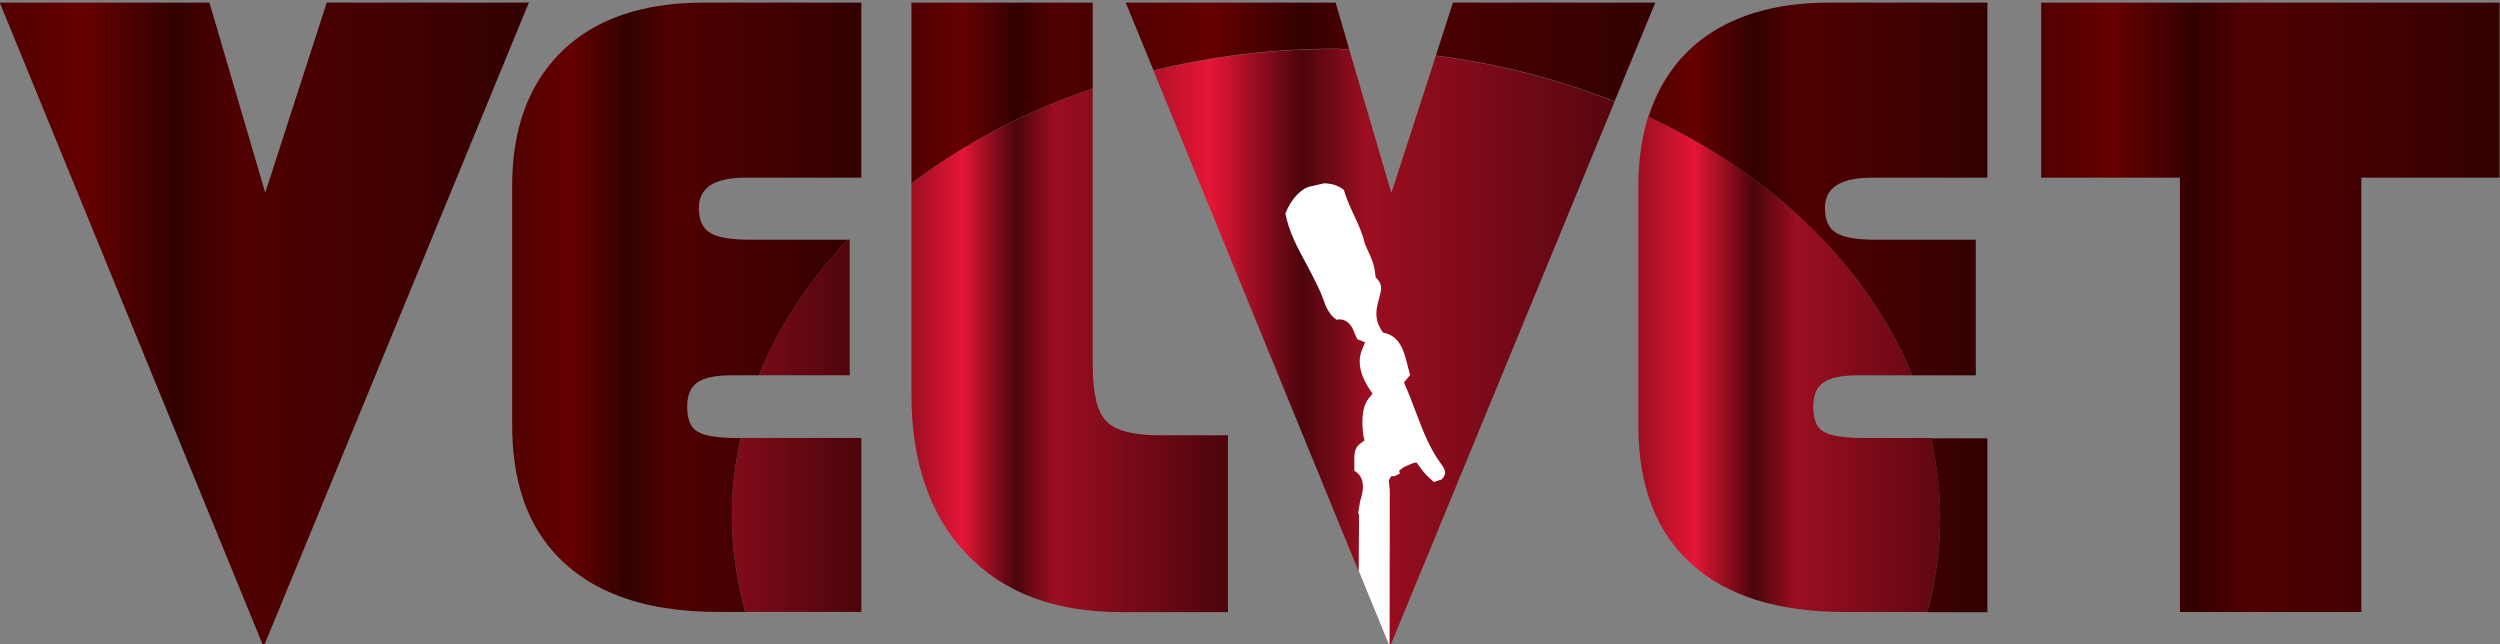 <svg width="800" height="206.17" version="1.1" viewBox="0 0 211.67 54.55" xmlns="http://www.w3.org/2000/svg">
 <rect x="0" y="0" width="211.67" height="54.55" fill="#808080" stroke="none"/>
 <defs>
  <linearGradient id="linearGradient3830" x2="1" gradientTransform="matrix(6.838 0 0 -6.838 77.679 516.06)" gradientUnits="userSpaceOnUse">
   <stop stop-color="#9c0e21" offset="0"/>
   <stop stop-color="#e51636" offset=".16"/>
   <stop stop-color="#4b050b" offset=".331"/>
   <stop stop-color="#9c0e21" offset=".454"/>
   <stop stop-color="#4b050b" offset="1"/>
  </linearGradient>
  <linearGradient id="linearGradient3856" x2="1" gradientTransform="matrix(5.207 0 0 -5.207 71.67 516.06)" gradientUnits="userSpaceOnUse">
   <stop stop-color="#9c0e21" offset="0"/>
   <stop stop-color="#e51636" offset=".16"/>
   <stop stop-color="#4b050b" offset=".331"/>
   <stop stop-color="#9c0e21" offset=".454"/>
   <stop stop-color="#4b050b" offset="1"/>
  </linearGradient>
  <linearGradient id="linearGradient3882" x2="1" gradientTransform="matrix(7.899 0 0 -7.899 64.024 515.8)" gradientUnits="userSpaceOnUse">
   <stop stop-color="#9c0e21" offset="0"/>
   <stop stop-color="#e51636" offset=".16"/>
   <stop stop-color="#4b050b" offset=".331"/>
   <stop stop-color="#9c0e21" offset=".454"/>
   <stop stop-color="#4b050b" offset="1"/>
  </linearGradient>
  <linearGradient id="linearGradient3908" x2="1" gradientTransform="matrix(4.722 0 0 -4.722 60.826 516.06)" gradientUnits="userSpaceOnUse">
   <stop stop-color="#9c0e21" offset="0"/>
   <stop stop-color="#e51636" offset=".16"/>
   <stop stop-color="#4b050b" offset=".331"/>
   <stop stop-color="#9c0e21" offset=".454"/>
   <stop stop-color="#4b050b" offset="1"/>
  </linearGradient>
  <linearGradient id="linearGradient3934" x2="1" gradientTransform="matrix(5.207 0 0 -5.207 54.871 516.06)" gradientUnits="userSpaceOnUse">
   <stop stop-color="#9c0e21" offset="0"/>
   <stop stop-color="#e51636" offset=".16"/>
   <stop stop-color="#4b050b" offset=".331"/>
   <stop stop-color="#9c0e21" offset=".454"/>
   <stop stop-color="#4b050b" offset="1"/>
  </linearGradient>
  <linearGradient id="linearGradient3960" x2="1" gradientTransform="matrix(7.894 0 0 -7.894 47.227 515.8)" gradientUnits="userSpaceOnUse">
   <stop stop-color="#9c0e21" offset="0"/>
   <stop stop-color="#e51636" offset=".16"/>
   <stop stop-color="#4b050b" offset=".331"/>
   <stop stop-color="#9c0e21" offset=".454"/>
   <stop stop-color="#4b050b" offset="1"/>
  </linearGradient>
  <clipPath id="clipPath3970">
   <path d="m47.228 511h37.29v9.609h-37.29z"/>
  </clipPath>
  <linearGradient id="linearGradient3998" x2="1" gradientTransform="matrix(6.838 0 0 -6.838 77.679 516.06)" gradientUnits="userSpaceOnUse">
   <stop stop-color="#500000" offset="0"/>
   <stop stop-color="#650000" offset=".16"/>
   <stop stop-color="#300" offset=".331"/>
   <stop stop-color="#500000" offset=".454"/>
   <stop stop-color="#300" offset="1"/>
  </linearGradient>
  <clipPath id="clipPath4008">
   <path d="m47.228 511h37.29v9.609h-37.29z"/>
  </clipPath>
  <linearGradient id="linearGradient4036" x2="1" gradientTransform="matrix(7.894 0 0 -7.894 47.227 515.8)" gradientUnits="userSpaceOnUse">
   <stop stop-color="#500000" offset="0"/>
   <stop stop-color="#650000" offset=".16"/>
   <stop stop-color="#300" offset=".331"/>
   <stop stop-color="#500000" offset=".454"/>
   <stop stop-color="#300" offset="1"/>
  </linearGradient>
  <clipPath id="clipPath4046">
   <path d="m47.228 511h37.289v9.609h-37.289z"/>
  </clipPath>
  <linearGradient id="linearGradient4074" x2="1" gradientTransform="matrix(5.207 0 0 -5.207 54.871 516.06)" gradientUnits="userSpaceOnUse">
   <stop stop-color="#500000" offset="0"/>
   <stop stop-color="#650000" offset=".16"/>
   <stop stop-color="#300" offset=".331"/>
   <stop stop-color="#500000" offset=".454"/>
   <stop stop-color="#300" offset="1"/>
  </linearGradient>
  <clipPath id="clipPath4084">
   <path d="m47.228 511h37.289v9.609h-37.289z"/>
  </clipPath>
  <linearGradient id="linearGradient4112" x2="1" gradientTransform="matrix(4.722 0 0 -4.722 60.826 516.06)" gradientUnits="userSpaceOnUse">
   <stop stop-color="#500000" offset="0"/>
   <stop stop-color="#650000" offset=".16"/>
   <stop stop-color="#300" offset=".331"/>
   <stop stop-color="#500000" offset=".454"/>
   <stop stop-color="#300" offset="1"/>
  </linearGradient>
  <clipPath id="clipPath4148">
   <path d="m47.228 511h37.289v9.609h-37.289z"/>
  </clipPath>
  <clipPath id="clipPath4186">
   <path d="m47.228 511h37.289v9.609h-37.289z"/>
  </clipPath>
  <clipPath id="clipPath4222">
   <path d="m47.228 511h37.289v9.609h-37.289z"/>
  </clipPath>
  <clipPath id="clipPath4260">
   <path d="m68.905 520.61-0.919-2.836-0.832 2.836h-3.13l3.938-9.61 3.961 9.61z"/>
  </clipPath>
  <linearGradient id="linearGradient148767" x2="1" gradientTransform="matrix(7.899 0 0 -7.899 64.024 515.8)" gradientUnits="userSpaceOnUse">
   <stop stop-color="#500000" offset="0"/>
   <stop stop-color="#650000" offset=".16"/>
   <stop stop-color="#300" offset=".331"/>
   <stop stop-color="#500000" offset=".454"/>
   <stop stop-color="#300" offset="1"/>
  </linearGradient>
  <linearGradient id="linearGradient148771" x2="1" gradientTransform="matrix(5.207 0 0 -5.207 71.67 516.06)" gradientUnits="userSpaceOnUse">
   <stop stop-color="#500000" offset="0"/>
   <stop stop-color="#650000" offset=".16"/>
   <stop stop-color="#300" offset=".331"/>
   <stop stop-color="#500000" offset=".454"/>
   <stop stop-color="#300" offset="1"/>
  </linearGradient>
 </defs>
 <g transform="translate(-49.804 21.104)">
  <g transform="matrix(5.676 0 0 -5.676 -218.28 2934.1)">
   <path d="m77.679 520.61v-2.611zm4.775-9.09h1e-3v6.479h-1e-3z" fill="url(#linearGradient3830)"/>
   <path d="m74.526 520.61c-0.018 0-0.035 0-0.053-1e-3 0.018 1e-3 0.035 1e-3 0.053 1e-3m-0.069-1e-3h-0.042 0.042m-0.054-1e-3c-0.017 0-0.034-1e-3 -0.051-1e-3 0.017 0 0.034 1e-3 0.051 1e-3m-0.066-2e-3c-0.012 0-0.025-1e-3 -0.037-1e-3 0.012 0 0.025 1e-3 0.037 1e-3m-0.055-2e-3c-0.016-1e-3 -0.031-2e-3 -0.047-3e-3 0.016 1e-3 0.031 2e-3 0.047 3e-3m-0.064-4e-3c-0.011-1e-3 -0.022-1e-3 -0.033-2e-3 0.011 1e-3 0.022 1e-3 0.033 2e-3m-0.055-4e-3c-0.01-1e-3 -0.021-2e-3 -0.031-2e-3 0.01 0 0.021 1e-3 0.031 2e-3m-0.065-5e-3c-8e-3 -1e-3 -0.017-2e-3 -0.026-3e-3 9e-3 1e-3 0.018 2e-3 0.026 3e-3m-0.052-6e-3c-7e-3 0-0.015-1e-3 -0.022-2e-3 7e-3 1e-3 0.015 2e-3 0.022 2e-3m-0.064-7e-3c-7e-3 -1e-3 -0.015-2e-3 -0.023-3e-3 8e-3 1e-3 0.016 2e-3 0.023 3e-3m-0.05-6e-3c-6e-3 -1e-3 -0.013-2e-3 -0.019-3e-3 6e-3 1e-3 0.013 2e-3 0.019 3e-3m-0.046-7e-3c-5e-3 -1e-3 -0.01-1e-3 -0.015-2e-3 5e-3 1e-3 0.01 1e-3 0.015 2e-3m-0.066-0.01-0.015-3e-3 0.015 3e-3m-0.045-8e-3c-4e-3 -1e-3 -8e-3 -1e-3 -0.012-2e-3 4e-3 1e-3 8e-3 1e-3 0.012 2e-3m-0.066-0.013c-4e-3 0-8e-3 -1e-3 -0.012-2e-3 4e-3 1e-3 8e-3 2e-3 0.012 2e-3m-0.041-8e-3c-4e-3 -1e-3 -8e-3 -2e-3 -0.013-3e-3 5e-3 1e-3 9e-3 2e-3 0.013 3e-3m-0.065-0.014-0.012-3e-3 0.012 3e-3m-0.038-0.01c-5e-3 -1e-3 -0.011-2e-3 -0.016-4e-3 5e-3 2e-3 0.011 3e-3 0.016 4e-3m-0.042-0.01c-6e-3 -2e-3 -0.012-3e-3 -0.018-5e-3 6e-3 2e-3 0.012 3e-3 0.018 5e-3m-0.057-0.016c-7e-3 -2e-3 -0.014-4e-3 -0.02-6e-3 6e-3 2e-3 0.013 4e-3 0.02 6e-3m-0.042-0.012c-9e-3 -3e-3 -0.017-5e-3 -0.026-8e-3 9e-3 3e-3 0.017 5e-3 0.026 8e-3m-0.05-0.015c-0.01-3e-3 -0.019-6e-3 -0.028-9e-3 9e-3 3e-3 0.018 6e-3 0.028 9e-3m-0.046-0.015c-9e-3 -3e-3 -0.019-7e-3 -0.029-0.01 0.01 3e-3 0.02 7e-3 0.029 0.01m-0.04-0.014c-0.014-5e-3 -0.027-0.01-0.04-0.014 0.013 4e-3 0.026 9e-3 0.04 0.014m-0.051-0.019c-0.011-4e-3 -0.022-8e-3 -0.033-0.012 0.011 4e-3 0.022 8e-3 0.033 0.012m-0.042-0.016c-0.014-5e-3 -0.027-0.011-0.041-0.016 0.014 5e-3 0.027 0.011 0.041 0.016m-0.045-0.018c-0.013-5e-3 -0.026-0.011-0.039-0.017 0.013 6e-3 0.026 0.012 0.039 0.017m-0.044-0.019c-0.029-0.012-0.057-0.025-0.085-0.039 0.028 0.014 0.056 0.027 0.085 0.039m-0.086-0.039c-0.043-0.021-0.085-0.043-0.126-0.066 0.041 0.023 0.083 0.045 0.126 0.066m-1.34-2.15c-1e-3 -2e-3 -1e-3 -5e-3 -1e-3 -7e-3 0-8e-3 -1e-3 -0.017-1e-3 -0.025-1e-3 -4e-3 -1e-3 -8e-3 -1e-3 -0.012-1e-3 -8e-3 -1e-3 -0.015-1e-3 -0.023-1e-3 -5e-3 -1e-3 -0.01-1e-3 -0.015-1e-3 -7e-3 -1e-3 -0.014-1e-3 -0.021 0-6e-3 -1e-3 -0.012-1e-3 -0.018s0-0.013-1e-3 -0.019v-0.019c0-6e-3 -1e-3 -0.012-1e-3 -0.019v-0.021c0-6e-3 -1e-3 -0.011-1e-3 -0.016v-3.639c0-0.902 0.262-1.59 0.791-2.067 0.529-0.479 1.291-0.718 2.29-0.718h2.126v1e-3h-0.898c0.125 0.462 0.193 0.939 0.193 1.43 0 0.398-0.054 0.785-0.136 1.163h0.841v1e-3h-1.82c-0.314 0-0.523 0.031-0.626 0.096-0.101 0.058-0.152 0.183-0.152 0.373 0 0.168 0.048 0.286 0.149 0.358 0.099 0.071 0.269 0.108 0.51 0.108h1.766-0.948c-0.663 1.627-2.082 2.991-3.932 3.856 0.103 0.321 0.253 0.602 0.456 0.841-0.355-0.411-0.555-0.938-0.6-1.588m3.473-0.16h1.724zm-0.032 0h8e-3 -8e-3m-0.024-1e-3h9e-3 -9e-3m-0.022-1e-3h1e-3c2e-3 1e-3 4e-3 1e-3 6e-3 1e-3h1e-3c-3e-3 0-6e-3 0-8e-3 -1e-3m-0.023-1e-3h3e-3c0 1e-3 1e-3 1e-3 2e-3 1e-3h2e-3c-2e-3 0-4e-3 -1e-3 -7e-3 -1e-3m-0.021-1e-3h4e-3 -4e-3m-0.068-6e-3c1e-3 0 2e-3 0 3e-3 1e-3 -1e-3 -1e-3 -2e-3 -1e-3 -3e-3 -1e-3m-0.021-2e-3h3e-3 -3e-3m-0.021-3e-3h3e-3 -3e-3m-0.02-3e-3h2e-3 -2e-3m-0.059-0.011h2e-3 -2e-3m-0.021-5e-3c2e-3 0 4e-3 1e-3 5e-3 1e-3 -1e-3 0-3e-3 -1e-3 -5e-3 -1e-3m-0.018-5e-3c2e-3 1e-3 4e-3 1e-3 7e-3 2e-3 -3e-3 -1e-3 -5e-3 -1e-3 -7e-3 -2e-3m-0.017-4e-3c2e-3 0 5e-3 1e-3 7e-3 2e-3 -2e-3 -1e-3 -5e-3 -2e-3 -7e-3 -2e-3m-0.017-5e-3c3e-3 0 6e-3 1e-3 8e-3 2e-3 -2e-3 -1e-3 -5e-3 -2e-3 -8e-3 -2e-3m-0.191-0.102c0.015 0.013 0.031 0.025 0.049 0.036 2e-3 2e-3 4e-3 3e-3 7e-3 5e-3 1e-3 1e-3 2e-3 1e-3 3e-3 2e-3 0.037 0.023 0.08 0.042 0.128 0.057-0.077-0.024-0.139-0.058-0.187-0.1m0.106-0.705c-1e-3 1e-3 -2e-3 1e-3 -3e-3 2e-3 1e-3 -1e-3 2e-3 -1e-3 3e-3 -2e-3m0.018-7e-3c-4e-3 2e-3 -7e-3 3e-3 -0.01 4e-3 3e-3 -1e-3 6e-3 -2e-3 0.01-4e-3m0.383-0.062h-3e-3c-3e-3 1e-3 -7e-3 1e-3 -0.011 1e-3 -8e-3 0-0.017 1e-3 -0.025 1e-3 -2e-3 0-4e-3 0-6e-3 1e-3h-0.012c-3e-3 1e-3 -6e-3 1e-3 -9e-3 1e-3 -4e-3 0-8e-3 1e-3 -0.012 1e-3h-8e-3c-5e-3 1e-3 -9e-3 1e-3 -0.013 2e-3h-7e-3c-5e-3 1e-3 -9e-3 1e-3 -0.014 1e-3 -1e-3 1e-3 -2e-3 1e-3 -3e-3 1e-3 -0.03 3e-3 -0.058 6e-3 -0.085 0.01-0.067 0.011-0.124 0.025-0.173 0.043 0.093-0.035 0.219-0.055 0.381-0.062m0.023-1e-3c-1e-3 0-1e-3 0-2e-3 1e-3h-0.02c7e-3 0 0.014 0 0.022-1e-3m0.022 0h-0.018 0.018m0.025-1e-3h-1e-3c-5e-3 0-0.01 0-0.014 1e-3h-2e-3c6e-3 -1e-3 0.011-1e-3 0.017-1e-3m0.024 0h-0.017 0.017m0.033 0h-0.025 0.025" fill="url(#linearGradient3856)"/>
   <path d="m71.313 519.13c-0.82 0.329-1.716 0.563-2.663 0.686l0.255 0.789-0.919-2.836-0.832 2.836 0.203-0.695-0.198 8e-3c-0.947 0-1.862-0.112-2.721-0.324l3.524-8.599 3.961 9.61z" fill="url(#linearGradient3882)"/>
   <path d="m60.827 517.91v-3.138c0-1.02 0.276-1.817 0.827-2.391 0.55-0.576 1.316-0.863 2.303-0.863h1.591v2.638h-1.011c-0.401 0-0.668 0.069-0.803 0.209-0.136 0.136-0.203 0.417-0.203 0.842v4.121c-1.012-0.345-1.927-0.824-2.704-1.418" fill="url(#linearGradient3908)"/>
   <path d="m60.079 518h1e-3v2.611h-1e-3zm-2.391 2.611h-0.011 0.012-1e-3m-0.041-1e-3h-0.013 0.016-3e-3m-0.041-1e-3h-0.012 0.017-5e-3m-0.041-1e-3h-0.012 0.02-8e-3m-0.05-2e-3c8e-3 1e-3 0.015 1e-3 0.022 1e-3 -7e-3 0-0.014 0-0.022-1e-3m-0.065-3e-3 0.051 3e-3 -0.051-3e-3m-0.036-2e-3c0.01 0 0.02 1e-3 0.03 2e-3 -0.01-1e-3 -0.02-2e-3 -0.03-2e-3m-0.014-1e-3c-2e-3 0-3e-3 -1e-3 -5e-3 -1e-3 -5e-3 0-0.01 0-0.015-1e-3 9e-3 1e-3 0.019 2e-3 0.028 2e-3h-8e-3m-0.039-3e-3c-2e-3 0-4e-3 0-5e-3 -1e-3 -4e-3 0-8e-3 0-0.012-1e-3 9e-3 1e-3 0.019 2e-3 0.028 3e-3 -4e-3 -1e-3 -7e-3 -1e-3 -0.011-1e-3m-0.039-3e-3c-2e-3 -1e-3 -3e-3 -1e-3 -5e-3 -1e-3 -3e-3 0-6e-3 0-9e-3 -1e-3l0.03 3e-3c-6e-3 -1e-3 -0.011-1e-3 -0.016-1e-3m-0.144-0.016c0.042 5e-3 0.084 0.01 0.126 0.014-0.042-4e-3 -0.084-9e-3 -0.126-0.014m-0.014-1e-3c-1e-3 0-1e-3 -1e-3 -2e-3 -1e-3 -5e-3 0-0.011-1e-3 -0.016-2e-3 9e-3 1e-3 0.017 3e-3 0.026 4e-3 -3e-3 -1e-3 -5e-3 -1e-3 -8e-3 -1e-3m-0.038-5e-3s-1e-3 -1e-3 -2e-3 -1e-3c-4e-3 0-7e-3 -1e-3 -0.01-1e-3 8e-3 1e-3 0.015 2e-3 0.023 3e-3 -3e-3 0-7e-3 -1e-3 -0.011-1e-3m-0.039-6e-3c-2e-3 0-5e-3 -1e-3 -7e-3 -1e-3 7e-3 1e-3 0.014 2e-3 0.021 3e-3 -5e-3 -1e-3 -9e-3 -1e-3 -0.014-2e-3m-0.04-6e-3c5e-3 1e-3 9e-3 1e-3 0.014 2e-3 -5e-3 -1e-3 -9e-3 -1e-3 -0.014-2e-3m-2.176-2.649v-0.043 0.043m0-0.043v-3.562 3.562m2.788-0.264c4e-3 0.043 0.014 0.082 0.029 0.117-0.015-0.035-0.025-0.074-0.029-0.117m-1e-3 -0.011v9e-3 -9e-3m-1e-3 -0.012v7e-3 -7e-3m-1e-3 -0.012v5e-3 -5e-3m0-0.02v0.013-0.013m0-1e-3v-2e-3 2e-3m0-0.029v8e-3 -8e-3m2e-3 -0.03c0 5e-3 -1e-3 0.011-1e-3 0.017 0-6e-3 1e-3 -0.012 1e-3 -0.017m0.025-0.129c-0.012 0.035-0.02 0.073-0.024 0.115v8e-3c3e-3 -0.045 0.011-0.086 0.024-0.123m5e-3 -0.016c-1e-3 4e-3 -3e-3 8e-3 -4e-3 0.012 1e-3 -4e-3 3e-3 -8e-3 4e-3 -0.012m7e-3 -0.017c-1e-3 2e-3 -1e-3 4e-3 -2e-3 6e-3 1e-3 -2e-3 1e-3 -4e-3 2e-3 -6e-3m0.642-0.252h-0.019c-6e-3 0-0.012 1e-3 -0.017 1e-3h-6e-3c-7e-3 0-0.013 1e-3 -0.02 1e-3h-1e-3c-0.178 8e-3 -0.313 0.034-0.407 0.076 0.104-0.048 0.26-0.073 0.47-0.078m0.024-1e-3h-0.01c-3e-3 0-7e-3 1e-3 -0.01 1e-3h-4e-3c8e-3 -1e-3 0.016-1e-3 0.024-1e-3m0.023 0h-0.021 0.021m0.031 0h-0.025 0.025m1.462 0c-0.573-0.604-1.031-1.287-1.324-2.022h-0.411c-0.134 0-0.247-0.011-0.338-0.035 0.07 0.018 0.154 0.029 0.25 0.033h0.021c2e-3 1e-3 4e-3 1e-3 6e-3 1e-3h1.825v2.023zm-2.335-2.229c0 1e-3 1e-3 1e-3 1e-3 2e-3 0-1e-3 -1e-3 -1e-3 -1e-3 -2e-3m-0.011-0.021c1e-3 3e-3 2e-3 5e-3 3e-3 7e-3 -1e-3 -2e-3 -2e-3 -4e-3 -3e-3 -7e-3m-0.011-0.022c3e-3 5e-3 5e-3 0.011 8e-3 0.016-3e-3 -5e-3 -5e-3 -0.011-8e-3 -0.016m-0.02-0.059c6e-3 0.019 0.012 0.038 0.019 0.056-7e-3 -0.018-0.013-0.037-0.019-0.056m-5e-3 -0.024c1e-3 7e-3 3e-3 0.014 4e-3 0.02-1e-3 -6e-3 -3e-3 -0.013-4e-3 -0.02m-3e-3 -0.016c0 4e-3 1e-3 7e-3 2e-3 0.011-1e-3 -4e-3 -2e-3 -7e-3 -2e-3 -0.011m-4e-3 -0.023c1e-3 3e-3 1e-3 6e-3 1e-3 9e-3 0-3e-3 0-6e-3 -1e-3 -9e-3m-2e-3 -0.021v7e-3 -7e-3m-2e-3 -0.025v6e-3 -6e-3m-2e-3 -0.025c1e-3 1e-3 1e-3 3e-3 1e-3 4e-3 0-1e-3 0-3e-3 -1e-3 -4e-3m0-0.024m-2.611-0.317c0-4e-3 0-9e-3 1e-3 -0.013-1e-3 4e-3 -1e-3 9e-3 -1e-3 0.013m2.754-0.049c-7e-3 4e-3 -0.013 8e-3 -0.019 0.013 6e-3 -5e-3 0.012-9e-3 0.019-0.013m-2.753 0.01v-0.013 0.013m2.764-0.017c-3e-3 1e-3 -6e-3 3e-3 -8e-3 5e-3 2e-3 -2e-3 5e-3 -4e-3 8e-3 -5e-3m0.625-0.097h0.017c-0.08-0.367-0.13-0.746-0.13-1.131 0-0.505 0.071-0.991 0.201-1.462h-0.394c-0.589 0-1.096 0.082-1.521 0.248 0.079-0.031 0.16-0.059 0.245-0.084 2e-3 -1e-3 5e-3 -1e-3 7e-3 -2e-3 0.011-3e-3 0.022-6e-3 0.033-0.01 4e-3 -1e-3 7e-3 -1e-3 0.01-2e-3 0.011-3e-3 0.022-6e-3 0.033-9e-3 3e-3 -1e-3 6e-3 -2e-3 9e-3 -3e-3l0.036-9e-3c2e-3 -1e-3 4e-3 -1e-3 6e-3 -2e-3 0.014-3e-3 0.028-7e-3 0.042-0.01 4e-3 -1e-3 7e-3 -2e-3 0.011-3e-3 0.01-2e-3 0.02-4e-3 0.03-7e-3 6e-3 -1e-3 0.012-2e-3 0.018-4e-3 8e-3 -2e-3 0.016-3e-3 0.024-5e-3 7e-3 -1e-3 0.013-3e-3 0.019-4e-3 8e-3 -2e-3 0.016-3e-3 0.024-5e-3 7e-3 -1e-3 0.013-3e-3 0.02-4e-3 8e-3 -2e-3 0.016-3e-3 0.024-5e-3 6e-3 -1e-3 0.013-2e-3 0.019-3e-3 9e-3 -2e-3 0.018-4e-3 0.028-5e-3 9e-3 -2e-3 0.018-4e-3 0.027-5e-3 0.01-2e-3 0.02-4e-3 0.03-5e-3 7e-3 -1e-3 0.013-2e-3 0.02-3e-3 8e-3 -2e-3 0.016-3e-3 0.024-4e-3 7e-3 -1e-3 0.015-2e-3 0.022-4e-3 8e-3 -1e-3 0.015-2e-3 0.023-3e-3s0.015-2e-3 0.022-3e-3c8e-3 -1e-3 0.015-2e-3 0.023-3e-3 7e-3 -1e-3 0.015-2e-3 0.023-3e-3s0.016-2e-3 0.025-3e-3c6e-3 -1e-3 0.013-2e-3 0.02-3e-3 0.015-1e-3 0.029-3e-3 0.044-5e-3 6e-3 0 0.012-1e-3 0.018-1e-3 9e-3 -1e-3 0.019-2e-3 0.028-3e-3 7e-3 -1e-3 0.015-2e-3 0.022-2e-3 8e-3 -1e-3 0.017-2e-3 0.025-3e-3 8e-3 0 0.015-1e-3 0.023-2e-3 8e-3 0 0.017-1e-3 0.026-2e-3 7e-3 0 0.014-1e-3 0.021-1e-3 9e-3 -1e-3 0.018-2e-3 0.027-2e-3 7e-3 -1e-3 0.015-1e-3 0.022-2e-3 0.01 0 0.021-1e-3 0.032-2e-3 5e-3 0 0.01 0 0.015-1e-3 0.016 0 0.032-1e-3 0.048-2e-3 5e-3 0 0.011 0 0.016-1e-3 0.012 0 0.023-1e-3 0.034-1e-3 6e-3 0 0.013-1e-3 0.019-1e-3 0.01 0 0.021 0 0.031-1e-3h0.02c0.01-1e-3 0.021-1e-3 0.032-1e-3h0.018c0.012-1e-3 0.024-1e-3 0.036-1e-3h2.191v2.595h-1.817c-0.307 0-0.512 0.029-0.616 0.09 0.104-0.061 0.309-0.091 0.615-0.091m-3.388 0.073v-0.011 0.011m3e-3 -0.089v-2e-3 2e-3m2e-3 -0.039v-4e-3 4e-3m3e-3 -0.042m0.023-0.238m0.574-1.353c0 1e-3 -1e-3 1e-3 -1e-3 2e-3 0-1e-3 1e-3 -1e-3 1e-3 -2e-3m0.025-0.028c-3e-3 3e-3 -6e-3 7e-3 -9e-3 0.01 3e-3 -3e-3 6e-3 -7e-3 9e-3 -0.01m0.024-0.026c-5e-3 6e-3 -0.01 0.011-0.015 0.017 5e-3 -6e-3 0.01-0.011 0.015-0.017m0.136-0.134c0.041-0.037 0.083-0.072 0.126-0.106 4e-3 -3e-3 7e-3 -6e-3 0.011-9e-3 3e-3 -2e-3 7e-3 -5e-3 0.01-8e-3 0.016-0.012 0.032-0.024 0.049-0.035-0.069 0.049-0.134 0.102-0.196 0.158-0.047 0.042-0.091 0.086-0.134 0.132 0.043-0.046 0.087-0.09 0.134-0.132" fill="url(#linearGradient3934)"/>
   <path d="m51.187 517.77 1e-3 3e-3 -0.833 2.833zm-0.024-6.774 0.668 1.622-0.668-1.62-1.299 3.171z" fill="url(#linearGradient3960)"/>
   <g clip-path="url(#clipPath3970)">
    <g transform="translate(84.517 520.61)">
     <path d="m0 0v-2.611h-2.063 2.063v2.611m-4.768-2.611h-2.07zm2.705-6.479h-2.705z" fill="#6d6f71"/>
    </g>
   </g>
   <path d="m77.679 520.61v-2.611h2.07v-6.479h2.705v6.479h2.063v2.611z" fill="url(#linearGradient3998)"/>
   <g clip-path="url(#clipPath4008)">
    <g transform="translate(55.122 520.61)">
     <path d="m0 0h-2e-3l-3.289-7.987 3.291 7.987m-7.894 0h-1e-3l1.475-3.602-1.474 3.602m4.663-0.659-0.704-2.174 1e-3 -3e-3z" fill="#6d6f71"/>
    </g>
   </g>
   <path d="m52.105 520.61-0.213-0.659-0.704-2.177v3e-3l-1e-3 -3e-3 -0.832 2.836h-3.127l1.475-3.602 2.46-6.006 0.668 1.62 3.289 7.988z" fill="url(#linearGradient4036)"/>
   <g clip-path="url(#clipPath4046)">
    <g transform="translate(56.675 520.48)">
     <path d="m0 0c-0.417-0.117-0.769-0.312-1.054-0.585-0.423-0.41-0.666-0.951-0.732-1.632 0.066 0.681 0.309 1.222 0.732 1.631 0.285 0.274 0.636 0.469 1.054 0.586m3.404-2.479h-1.724c-0.365 0-0.586-0.092-0.666-0.275 0.08 0.183 0.301 0.275 0.666 0.275h1.724m-2.326-0.764c0.019-0.022 0.042-0.041 0.067-0.057 8e-3 -5e-3 0.017-0.01 0.026-0.015-9e-3 5e-3 -0.017 9e-3 -0.025 0.015-0.026 0.016-0.048 0.035-0.068 0.057m0.051-2.219c-0.071-0.018-0.129-0.043-0.173-0.074-0.015-0.011-0.029-0.023-0.042-0.036 0.013 0.013 0.027 0.025 0.042 0.035 0.044 0.032 0.102 0.057 0.173 0.075m-0.322-0.432c0-0.172 0.041-0.289 0.124-0.353-0.082 0.064-0.124 0.181-0.124 0.353m-2.579-0.8c0-1e-3 0-1e-3 1e-3 -2e-3 -1e-3 1e-3 -1e-3 1e-3 -1e-3 2e-3m1e-3 -5e-3c0.06-0.453 0.202-0.84 0.426-1.162-0.224 0.322-0.366 0.709-0.426 1.162m0.954-1.7c0.172-0.124 0.363-0.227 0.576-0.31-0.213 0.083-0.404 0.186-0.576 0.31" fill="#6d6f71"/>
    </g>
   </g>
   <path d="m57.728 520.61c-0.389 0-0.739-0.044-1.053-0.132-0.418-0.118-0.769-0.313-1.054-0.586-0.422-0.409-0.666-0.951-0.732-1.631-0.012-0.127-0.018-0.258-0.018-0.394v-3.562c0-0.182 0.011-0.356 0.033-0.521v-5e-3c0.06-0.453 0.202-0.841 0.425-1.162 0.097-0.139 0.208-0.266 0.335-0.38 0.061-0.056 0.126-0.108 0.195-0.157 0.17-0.125 0.362-0.228 0.575-0.311 0.425-0.166 0.932-0.248 1.521-0.248h0.394c-0.13 0.471-0.201 0.957-0.201 1.462 0 0.385 0.05 0.764 0.13 1.131h-0.017c-0.316 0-0.524 0.032-0.625 0.097-0.011 6e-3 -0.021 0.012-0.03 0.02-0.083 0.064-0.124 0.181-0.124 0.353 0 0.143 0.036 0.25 0.107 0.322 0.013 0.013 0.027 0.025 0.042 0.036 0.045 0.031 0.102 0.056 0.173 0.074 0.091 0.024 0.204 0.035 0.338 0.035h0.411c0.293 0.735 0.751 1.418 1.324 2.022h-1.462c-0.265 0-0.454 0.029-0.568 0.09-0.01 4e-3 -0.018 0.01-0.027 0.015-0.026 0.015-0.047 0.034-0.067 0.057-0.065 0.072-0.097 0.176-0.097 0.312 0 0.067 0.011 0.125 0.033 0.176 0.079 0.184 0.301 0.276 0.666 0.276h1.724v2.611z" fill="url(#linearGradient4074)"/>
   <g clip-path="url(#clipPath4084)">
    <g transform="translate(63.531 520.61)">
     <path d="m0 0h-2.705v-2.699l1e-3 1e-3v2.698h2.704" fill="#6d6f71"/>
    </g>
   </g>
   <path d="m60.827 520.61v-2.698c0.777 0.594 1.692 1.073 2.704 1.418v1.28z" fill="url(#linearGradient4112)"/>
   <path d="m68.905 520.61-0.255-0.789c0.947-0.123 1.843-0.357 2.663-0.686l0.61 1.475z" fill="url(#linearGradient148767)"/>
   <g clip-path="url(#clipPath4148)">
    <g transform="translate(64.024 520.61)">
     <path d="m0 0 0.412-1.011c1e-3 0 1e-3 0 2e-3 1e-3l-0.414 1.01" fill="#6d6f71"/>
    </g>
   </g>
   <path d="m64.024 520.61 0.414-1.011c0.859 0.212 1.774 0.324 2.721 0.324l0.198-8e-3 -0.203 0.695z" fill="url(#linearGradient148767)"/>
   <g clip-path="url(#clipPath4186)">
    <path d="m76.877 514.11v-2.593z" fill="#6d6f71"/>
   </g>
   <path d="m76.036 514.11c0.082-0.378 0.136-0.765 0.136-1.163 0-0.491-0.068-0.968-0.193-1.43h0.898v2.593z" fill="url(#linearGradient148771)"/>
   <g clip-path="url(#clipPath4222)">
    <g transform="translate(76.877 520.61)">
     <path d="m0 0h-2.351 2.351v-2.611 2.611m-3.983-0.366c-0.176-0.098-0.336-0.215-0.478-0.352-0.048-0.046-0.093-0.095-0.137-0.145 0.044 0.05 0.09 0.098 0.138 0.145 0.142 0.137 0.301 0.254 0.477 0.352m1.683-2.395c-0.083-0.074-0.124-0.174-0.124-0.301 0-0.178 0.054-0.302 0.164-0.37 0.016-0.01 0.033-0.019 0.053-0.028-0.02 9e-3 -0.037 0.018-0.053 0.028-0.11 0.068-0.164 0.192-0.164 0.37 0 0.127 0.041 0.227 0.124 0.301m2.127-0.776v-2.022z" fill="#6d6f71"/>
    </g>
   </g>
   <path d="m74.526 520.61c-0.647 0-1.191-0.122-1.632-0.367-0.176-0.097-0.335-0.215-0.477-0.351-0.048-0.046-0.094-0.095-0.137-0.145-0.203-0.239-0.353-0.52-0.456-0.841 1.85-0.865 3.269-2.229 3.932-3.856h0.948v2.023h-1.492c-0.246 0-0.425 0.025-0.542 0.077-0.02 8e-3 -0.037 0.018-0.053 0.028-0.11 0.068-0.164 0.192-0.164 0.37 0 0.127 0.042 0.228 0.125 0.301 0.113 0.099 0.305 0.15 0.575 0.15h1.724v2.611z" fill="url(#linearGradient148771)"/>
   <g clip-path="url(#clipPath4260)">
    <g transform="translate(67.486 510.27)">
     <path d="m0 0 0.198-0.478 0.275 0.673 3e-3 2.873-0.015 0.143 0.034 0.063 0.055 4e-3 0.072 0.034 4e-3 2e-3 -0.011 0.043 0.063 0.05 0.137 0.061 0.058 0.014 0.062-0.083 0.045-0.06 0.052-0.057 0.102-0.093 0.116 0.038c0.06 0.069 0.083 0.12-0.018 0.245-0.146 0.198-0.257 0.465-0.349 0.713l-0.04 0.104c-0.04 0.107-0.082 0.218-0.126 0.317l-0.029 0.069 0.091 0.109-0.034 0.132c-0.055 0.218-0.109 0.428-0.325 0.491l-0.045 0.011-0.025 0.039c-0.117 0.178-0.068 0.344-0.034 0.467 0.037 0.134 0.054 0.2-0.023 0.289l-0.027 0.028-6e-3 0.039c-0.011 0.149-0.062 0.259-0.127 0.398l-0.029 0.067c-0.034 0.153-0.099 0.289-0.16 0.422-0.057 0.122-0.114 0.243-0.152 0.378-0.075 0.064-0.182 0.099-0.298 0.099l-0.239-0.055c-0.14-0.058-0.26-0.206-0.336-0.394 0.051-0.271 0.184-0.519 0.314-0.756 0.104-0.198 0.212-0.396 0.283-0.612 0.047-0.107 0.11-0.186 0.17-0.218l0.034 6e-3c0.162 0 0.213-0.158 0.235-0.215l0.036-0.081 0.117-0.046-0.047-0.115c-0.086-0.208 0.011-0.431 0.109-0.578l0.049-0.073-0.057-0.071c-0.112-0.139-0.103-0.38-0.079-0.554l0.015-0.074-0.062-0.045c-0.089-0.067-0.092-0.152-0.089-0.319l1e-3 -0.087c0.189-0.111 0.122-0.334 0.086-0.455l-0.029-0.175 0.013-0.027z" fill="#fff"/>
    </g>
   </g>
  </g>
 </g>
</svg>
